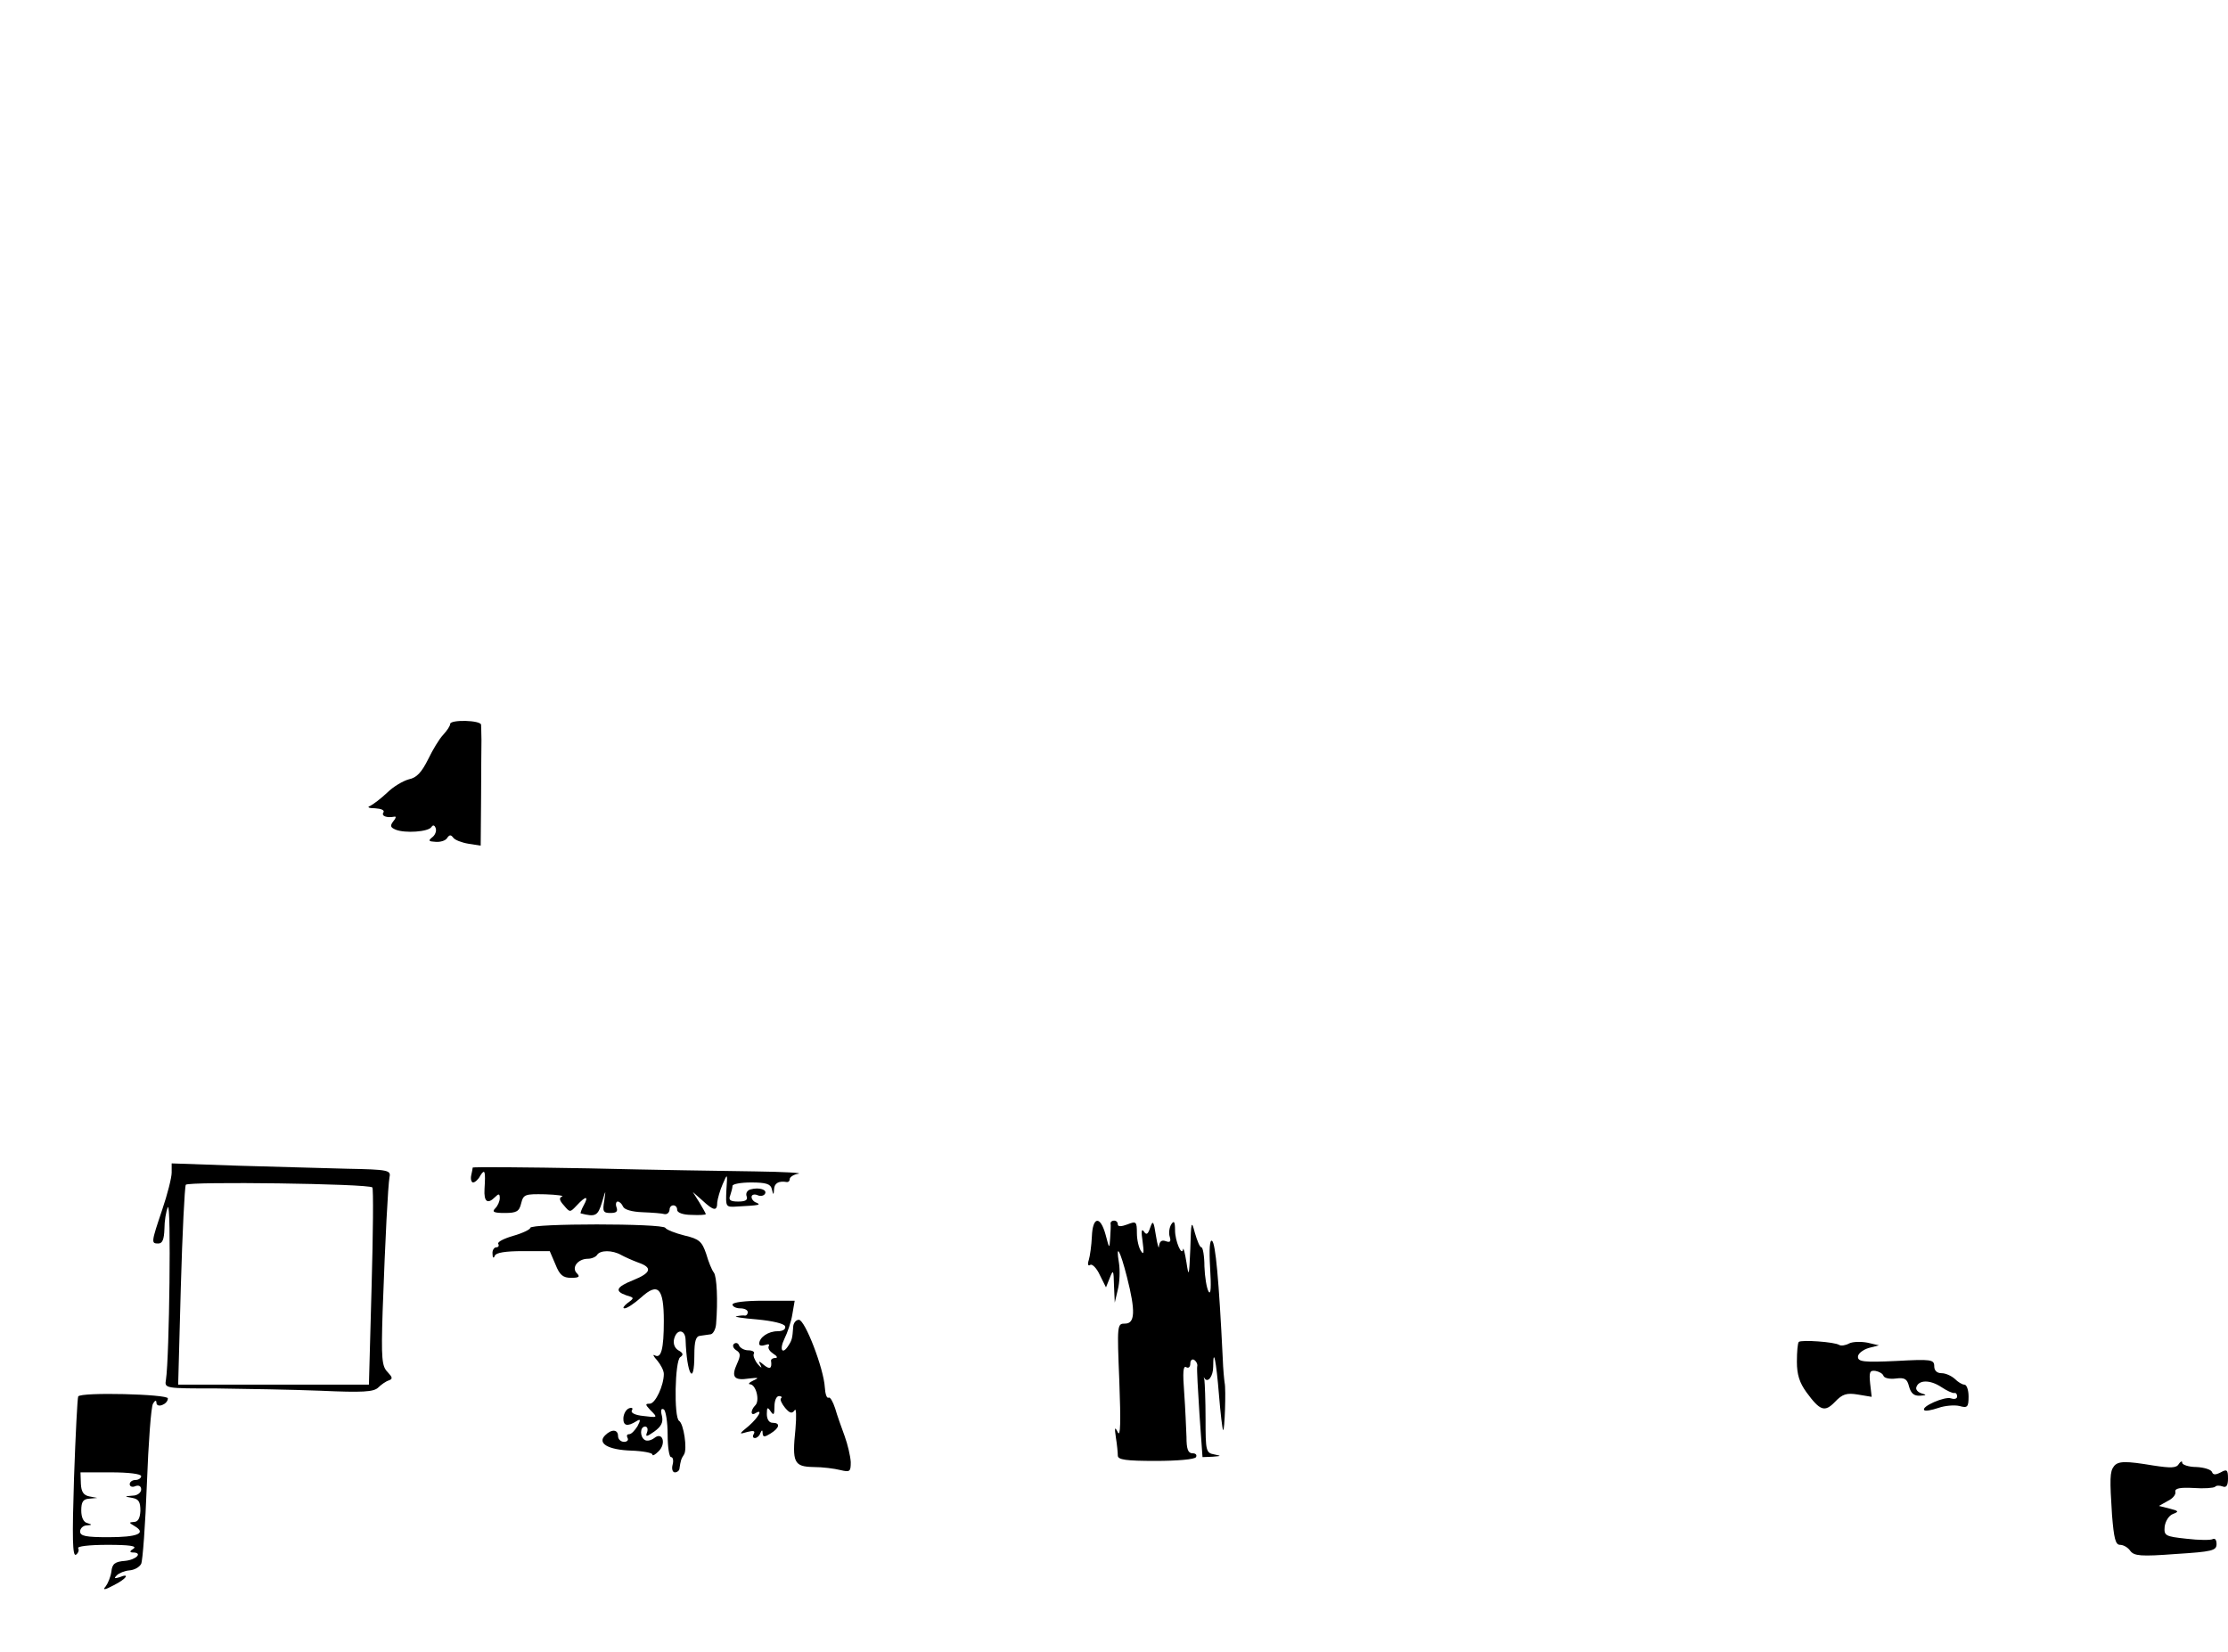 <?xml version="1.0" standalone="no"?>
<!DOCTYPE svg PUBLIC "-//W3C//DTD SVG 20010904//EN"
 "http://www.w3.org/TR/2001/REC-SVG-20010904/DTD/svg10.dtd">
<svg version="1.0" xmlns="http://www.w3.org/2000/svg"
 width="584pt" height="433pt" viewBox="0 0 584 433"
 preserveAspectRatio="xMidYMid meet">
<g transform="translate(0,433) scale(0.1,-0.1)"
fill="#000000" stroke="none">
<path d="M1180 2432 c0 -5 -8 -17 -18 -28 -10 -10 -28 -40 -40 -65 -17 -34
-30 -48 -50 -52 -15 -4 -41 -19 -57 -35 -17 -16 -37 -31 -45 -35 -9 -3 -3 -6
13 -6 16 -1 26 -5 22 -11 -6 -9 8 -15 29 -11 5 1 4 -4 -3 -12 -9 -12 -8 -16 6
-22 24 -10 86 -6 94 7 4 6 8 5 11 -3 3 -8 -2 -19 -9 -24 -11 -9 -10 -11 9 -12
12 -1 26 3 30 10 6 9 10 9 16 1 4 -6 22 -13 40 -16 l32 -5 1 124 c0 68 1 137
1 153 0 17 -1 35 -1 40 -1 12 -81 14 -81 2z"/>
<path d="M450 1256 c0 -13 -11 -57 -25 -98 -29 -86 -29 -88 -10 -88 11 0 15
11 16 38 0 20 4 46 9 57 9 18 4 -395 -5 -452 -4 -23 -3 -23 133 -23 75 -1 198
-3 273 -6 110 -5 138 -3 150 8 8 8 21 17 28 19 11 4 10 8 -3 22 -15 15 -17 34
-13 160 7 194 14 328 18 351 4 18 -3 20 -111 22 -63 2 -193 5 -287 8 l-173 6
0 -24z m526 -39 c3 -3 2 -120 -2 -261 l-7 -256 -250 0 -250 0 7 257 c4 141 10
261 13 267 6 9 479 3 489 -7z"/>
<path d="M1239 1269 c0 -2 -2 -12 -4 -21 -2 -10 1 -18 5 -18 5 0 14 8 19 18
12 19 14 12 11 -35 -2 -34 8 -41 28 -21 9 9 12 9 12 -3 0 -8 -5 -20 -12 -27
-9 -9 -4 -12 25 -12 31 0 38 4 43 25 6 24 10 25 63 24 31 -1 51 -4 44 -6 -8
-3 -7 -10 5 -23 16 -19 16 -19 34 0 24 26 32 25 18 0 -6 -11 -9 -20 -8 -21 39
-10 45 -7 56 29 10 34 10 34 6 5 -5 -29 -3 -33 16 -33 16 0 20 4 16 15 -3 8
-1 15 3 15 5 0 11 -6 14 -13 3 -8 23 -14 51 -15 26 -1 52 -3 58 -5 7 -1 12 4
13 11 0 16 20 16 20 0 0 -7 15 -13 38 -13 20 -1 37 0 37 2 0 2 -8 16 -17 31
l-17 27 25 -22 c30 -28 39 -29 39 -5 1 9 7 31 14 47 13 30 13 30 10 -15 -2
-45 -2 -45 29 -43 56 3 63 4 50 10 -7 2 -13 9 -13 15 0 6 7 8 15 5 8 -4 17 -2
20 3 7 11 -15 18 -37 12 -9 -2 -14 -10 -11 -18 4 -10 -3 -14 -22 -14 -21 0
-26 4 -21 16 3 9 6 20 6 25 0 5 22 9 49 9 39 0 51 -4 54 -17 4 -17 5 -17 6 0
1 15 12 22 34 18 4 0 7 3 7 8 0 5 10 12 23 14 12 2 -39 5 -113 6 -74 1 -271 4
-437 8 -167 3 -303 4 -304 2z"/>
<path d="M2862 1088 c-1 -23 -5 -51 -8 -61 -4 -12 -2 -17 4 -13 5 3 17 -9 25
-27 l16 -32 10 25 c9 23 10 21 11 -20 l2 -45 8 34 c5 19 6 51 3 70 -9 54 3 34
21 -37 23 -90 21 -122 -5 -122 -21 0 -21 -2 -15 -152 4 -106 3 -147 -4 -133
-8 16 -9 13 -5 -14 3 -18 5 -40 5 -47 0 -11 22 -14 99 -14 56 0 103 4 106 10
3 6 -1 10 -9 10 -12 0 -16 11 -16 43 -1 23 -3 75 -6 116 -4 52 -3 71 5 67 6
-4 11 0 11 9 0 9 5 13 10 10 6 -4 10 -12 8 -18 -1 -7 2 -63 6 -124 l8 -113 26
1 c24 2 24 2 5 6 -22 4 -23 9 -23 93 0 49 -2 94 -3 102 -2 7 -2 10 0 5 9 -14
23 5 23 30 0 54 8 15 15 -72 4 -49 9 -92 11 -94 4 -5 8 107 4 124 -1 6 -4 35
-5 65 -10 206 -19 301 -28 307 -6 4 -8 -21 -5 -72 3 -48 2 -71 -4 -61 -5 8
-10 38 -11 66 0 27 -4 50 -8 50 -4 0 -11 17 -17 38 -9 34 -10 31 -12 -43 -3
-71 -4 -75 -10 -35 -4 25 -8 41 -9 35 -3 -20 -21 21 -21 50 0 23 -3 26 -10 15
-5 -8 -7 -23 -4 -32 4 -13 1 -16 -10 -12 -11 4 -16 0 -18 -12 0 -11 -4 1 -8
26 -6 39 -8 42 -15 22 -6 -18 -10 -21 -17 -10 -6 8 -7 -1 -3 -27 4 -29 3 -36
-4 -25 -6 8 -11 30 -11 47 0 31 -2 32 -25 23 -16 -6 -25 -6 -25 0 0 6 -4 10
-10 10 -5 0 -9 -3 -9 -7 1 -5 0 -21 -1 -38 -2 -30 -2 -30 -12 8 -14 51 -34 48
-36 -5z"/>
<path d="M1390 1111 c0 -4 -20 -14 -45 -21 -24 -7 -42 -16 -39 -21 3 -5 0 -9
-5 -9 -6 0 -11 -8 -10 -17 0 -11 3 -13 6 -5 3 8 28 12 74 12 l70 0 15 -35 c11
-28 20 -35 41 -35 21 0 24 3 15 12 -15 15 3 38 29 38 10 0 21 5 24 10 8 13 40
13 63 0 9 -5 29 -14 45 -20 38 -13 34 -27 -13 -46 -45 -18 -50 -29 -18 -40 21
-6 21 -7 3 -20 -10 -8 -14 -14 -8 -14 7 0 26 13 44 29 44 40 59 24 59 -62 0
-74 -7 -100 -24 -90 -6 3 -3 -3 7 -14 9 -11 17 -26 17 -35 0 -30 -22 -78 -37
-78 -12 0 -12 -2 1 -16 21 -21 21 -21 -19 -16 -20 2 -32 8 -29 14 4 6 1 9 -7
6 -8 -3 -14 -14 -15 -25 -1 -21 10 -24 34 -9 11 7 12 4 3 -13 -7 -11 -16 -21
-22 -21 -6 0 -7 -4 -4 -10 3 -5 -1 -10 -9 -10 -9 0 -16 7 -16 15 0 18 -17 19
-34 2 -21 -21 8 -38 69 -40 30 -1 55 -6 55 -10 0 -5 7 -1 16 8 21 20 11 53
-11 35 -8 -6 -19 -9 -25 -5 -13 8 -13 35 1 35 6 0 8 -7 5 -15 -5 -13 -1 -12
19 2 18 13 24 24 20 41 -4 15 -2 21 5 17 5 -3 10 -33 10 -66 0 -32 4 -59 9
-59 5 0 7 -9 4 -20 -3 -11 0 -20 6 -20 6 0 12 5 12 10 3 20 4 25 12 37 9 14
-1 81 -13 88 -14 9 -11 158 3 167 9 6 8 11 -5 18 -10 6 -14 18 -11 30 7 27 29
25 30 -2 3 -92 23 -125 23 -40 0 36 4 49 15 50 8 1 21 3 28 4 6 1 13 13 14 27
5 61 2 125 -6 135 -5 6 -14 28 -20 49 -11 32 -18 39 -57 48 -24 6 -47 15 -50
20 -7 12 -354 12 -354 0z"/>
<path d="M1920 910 c0 -5 9 -10 20 -10 11 0 20 -4 20 -10 0 -5 -3 -9 -7 -9 -5
1 -15 0 -23 -2 -8 -1 16 -5 54 -8 42 -4 71 -11 74 -18 2 -8 -6 -13 -20 -13
-24 0 -48 -16 -48 -33 0 -5 7 -6 16 -3 8 3 12 2 9 -3 -3 -6 3 -14 12 -20 10
-6 12 -11 6 -11 -7 0 -12 -3 -12 -7 3 -21 -3 -24 -18 -12 -14 12 -16 12 -9 -1
4 -8 1 -6 -8 4 -8 10 -13 23 -10 27 3 5 -4 9 -15 9 -10 0 -21 6 -24 13 -2 6
-8 8 -13 4 -5 -4 -2 -12 6 -17 11 -7 12 -13 2 -35 -16 -35 -8 -45 31 -39 25 3
28 2 12 -5 -11 -5 -15 -10 -9 -10 16 -1 26 -43 14 -55 -13 -13 -13 -29 0 -21
21 13 9 -10 -17 -33 -27 -22 -27 -23 -4 -16 16 4 21 3 17 -5 -4 -6 -3 -11 3
-11 5 0 12 6 14 13 4 9 6 9 6 -1 1 -10 5 -10 21 0 24 15 26 28 5 28 -9 0 -15
9 -15 23 0 18 2 19 10 7 8 -12 10 -9 10 13 0 15 5 27 12 27 6 0 9 -3 5 -6 -3
-3 2 -14 11 -25 12 -14 18 -16 25 -6 4 7 5 -15 2 -50 -9 -87 -4 -98 47 -99 24
0 55 -4 71 -8 25 -6 27 -4 27 21 -1 16 -8 46 -16 68 -8 22 -20 55 -25 73 -6
18 -13 30 -17 28 -5 -3 -9 10 -10 27 -3 50 -52 177 -68 177 -8 0 -15 -9 -15
-20 -2 -28 -3 -33 -12 -47 -16 -26 -25 -12 -11 17 8 16 18 45 21 65 l6 35 -82
0 c-47 0 -81 -4 -81 -10z"/>
<path d="M4715 812 c-3 -3 -5 -26 -5 -52 0 -34 7 -55 25 -80 36 -49 48 -53 75
-25 19 20 30 24 60 19 l36 -6 -4 35 c-3 30 -1 35 14 33 10 -2 19 -7 21 -13 2
-6 17 -9 32 -7 24 3 30 -1 35 -21 5 -18 13 -25 29 -24 17 1 18 2 4 6 -10 3
-16 10 -14 16 6 20 36 20 65 1 15 -10 30 -17 35 -16 4 1 7 -3 7 -9 0 -6 -7 -8
-16 -5 -16 6 -80 -22 -70 -31 3 -3 19 0 37 6 17 6 42 8 55 5 21 -6 24 -3 24
25 0 17 -5 31 -11 31 -6 0 -17 7 -25 15 -9 8 -24 15 -35 15 -12 0 -19 7 -19
18 0 18 -8 19 -100 14 -85 -4 -100 -2 -100 11 0 8 12 18 28 23 l27 7 -30 7
c-16 3 -38 3 -48 -2 -9 -5 -21 -7 -26 -4 -12 8 -99 14 -106 8z"/>
<path d="M205 669 c-2 -3 -7 -99 -11 -214 -5 -157 -4 -206 5 -201 6 4 9 12 6
17 -4 5 28 9 77 9 57 0 78 -3 68 -10 -10 -6 -11 -10 -2 -10 27 0 10 -19 -20
-22 -27 -2 -34 -8 -36 -28 -2 -14 -9 -31 -15 -39 -9 -10 -3 -10 21 3 34 17 44
33 15 21 -13 -4 -15 -3 -7 5 6 6 21 12 33 13 13 1 26 8 31 17 4 8 11 103 15
210 4 107 11 202 16 210 5 9 9 10 9 3 0 -16 30 -5 30 11 0 11 -228 17 -235 5z
m165 -209 c0 -5 -7 -10 -15 -10 -8 0 -15 -5 -15 -11 0 -6 7 -9 15 -5 9 3 15 0
15 -9 0 -8 -10 -16 -22 -16 -23 -2 -23 -2 -1 -6 17 -3 21 -11 21 -34 -1 -19
-6 -29 -17 -29 -14 -1 -13 -2 2 -11 32 -19 7 -29 -69 -29 -59 0 -74 3 -74 15
0 8 8 16 18 16 14 1 14 2 1 6 -10 2 -16 15 -16 33 0 23 5 30 21 31 l21 2 -21
4 c-15 3 -21 12 -22 33 l-1 30 80 0 c46 0 79 -4 79 -10z"/>
<path d="M5541 486 c-11 -14 -11 -34 -5 -128 5 -61 9 -78 21 -78 9 0 21 -7 27
-16 10 -13 27 -15 119 -8 96 6 107 9 107 26 0 11 -4 16 -10 13 -5 -3 -36 -3
-69 1 -56 6 -59 8 -57 32 2 14 11 29 22 33 16 6 15 8 -9 14 l-28 7 23 13 c13
6 22 17 20 24 -2 9 12 12 48 10 27 -2 52 0 56 3 3 4 12 4 20 1 10 -4 14 3 14
21 0 23 -3 25 -19 16 -14 -7 -20 -7 -23 1 -2 6 -20 12 -41 13 -20 0 -37 6 -37
11 0 6 -4 4 -9 -3 -6 -11 -21 -11 -67 -4 -72 12 -92 12 -103 -2z"/>
</g>
</svg>
